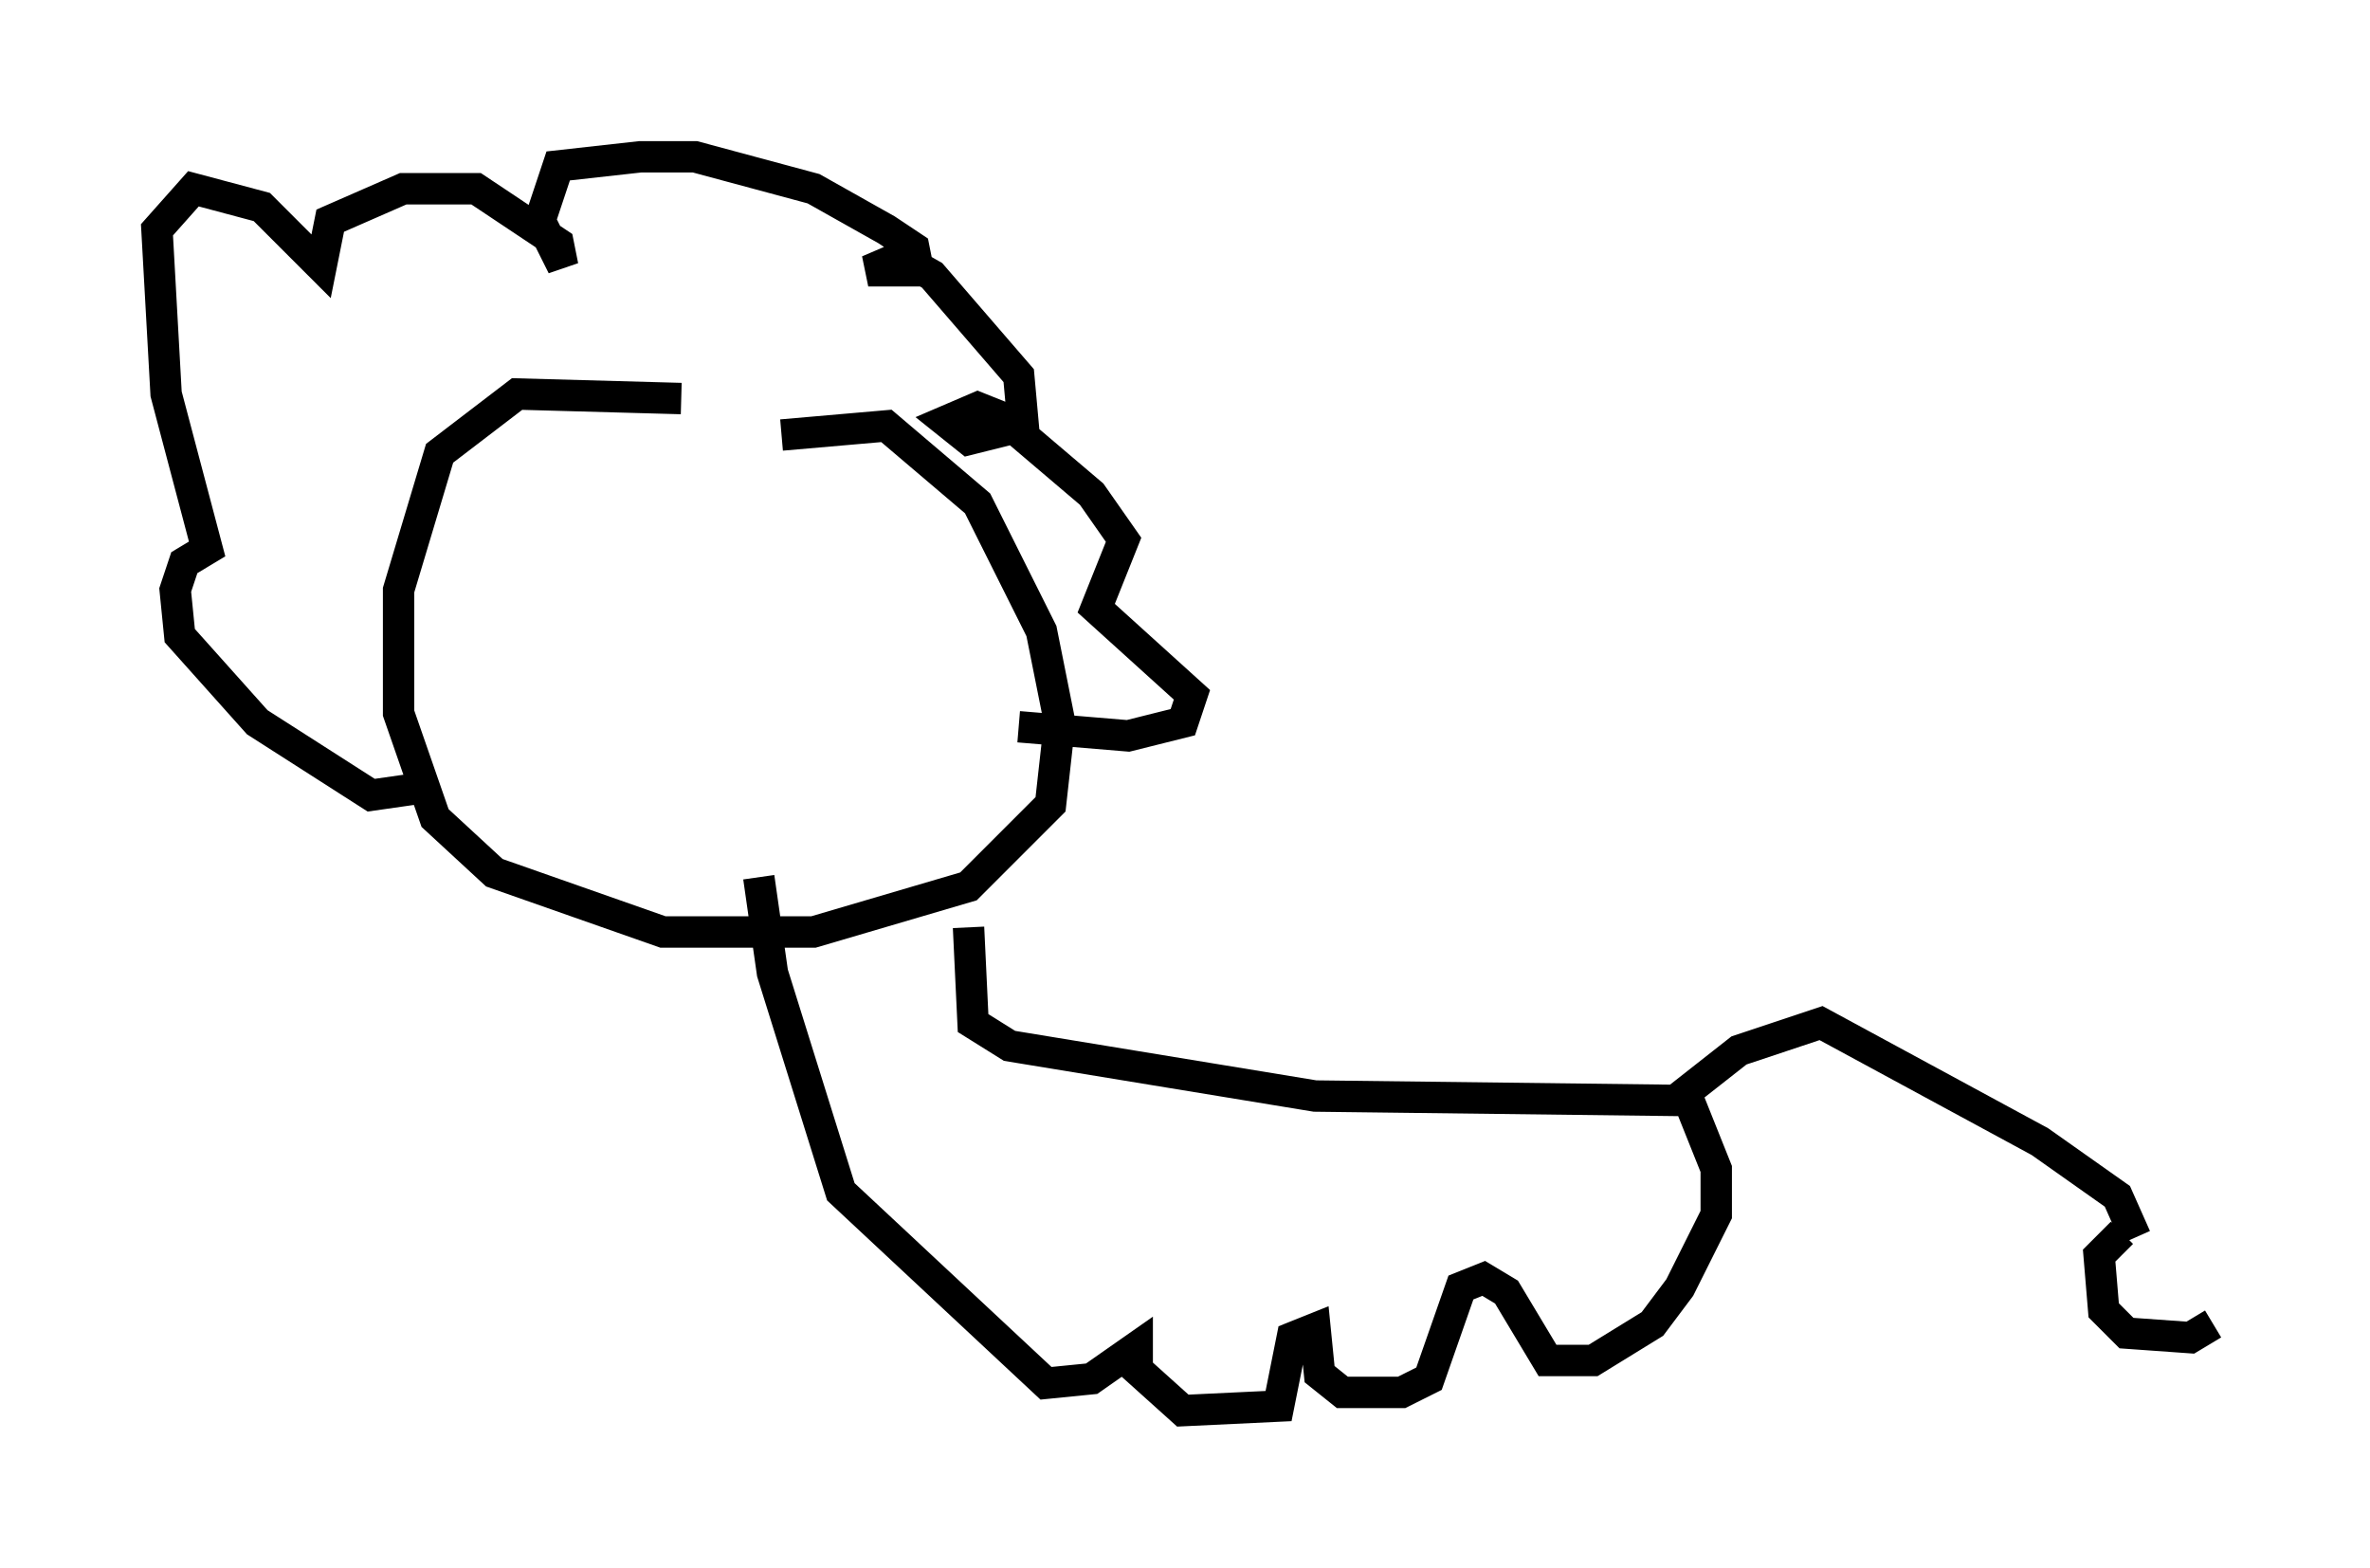 <?xml version="1.0" encoding="utf-8" ?>
<svg baseProfile="full" height="49.944" version="1.1" width="75.508" xmlns="http://www.w3.org/2000/svg" xmlns:ev="http://www.w3.org/2001/xml-events" xmlns:xlink="http://www.w3.org/1999/xlink"><defs /><rect fill="white" height="49.944" width="75.508" x="0" y="0" /><path d="M29.257, 13.86 m-7.553, -1.162 l-5.229, -0.145 -2.469, 1.888 l-1.307, 4.358 0.0, 3.922 l1.162, 3.341 1.888, 1.743 l5.374, 1.888 4.793, 0.0 l4.939, -1.453 2.615, -2.615 l0.291, -2.615 -0.581, -2.905 l-2.034, -4.067 -2.905, -2.469 l-3.341, 0.291 m-11.039, 11.184 l-2.034, 0.291 -3.631, -2.324 l-2.469, -2.76 -0.145, -1.453 l0.291, -0.872 0.726, -0.436 l-1.307, -4.939 -0.291, -5.229 l1.162, -1.307 2.179, 0.581 l1.888, 1.888 0.291, -1.453 l2.324, -1.017 2.324, 0.0 l2.615, 1.743 0.145, 0.726 l-0.726, -1.453 0.581, -1.743 l2.615, -0.291 1.743, 0.0 l3.777, 1.017 2.324, 1.307 l0.872, 0.581 0.145, 0.726 l-1.598, 0.0 1.017, -0.436 l1.017, 0.581 2.76, 3.196 l0.145, 1.598 -1.743, 0.436 l-0.726, -0.581 1.017, -0.436 l0.726, 0.291 2.905, 2.469 l1.017, 1.453 -0.872, 2.179 l3.05, 2.76 -0.291, 0.872 l-1.743, 0.436 -3.486, -0.291 m-1.598, 6.391 l0.145, 3.05 1.162, 0.726 l9.732, 1.598 11.911, 0.145 l0.872, 2.179 0.0, 1.453 l-1.162, 2.324 -0.872, 1.162 l-1.888, 1.162 -1.453, 0.0 l-1.307, -2.179 -0.726, -0.436 l-0.726, 0.291 -1.017, 2.905 l-0.872, 0.436 -1.888, 0.0 l-0.726, -0.581 -0.145, -1.453 l-0.726, 0.291 -0.436, 2.179 l-3.05, 0.145 -1.453, -1.307 l0.0, -0.726 -1.453, 1.017 l-1.453, 0.145 -6.536, -6.101 l-2.179, -6.972 -0.436, -3.05 m29.195, 7.117 l2.034, -1.598 2.615, -0.872 l6.972, 3.777 2.469, 1.743 l0.581, 1.307 m-0.436, -0.145 l-0.726, 0.726 0.145, 1.743 l0.726, 0.726 2.034, 0.145 l0.726, -0.436 " fill="none" stroke="black" stroke-width="1" /></svg>